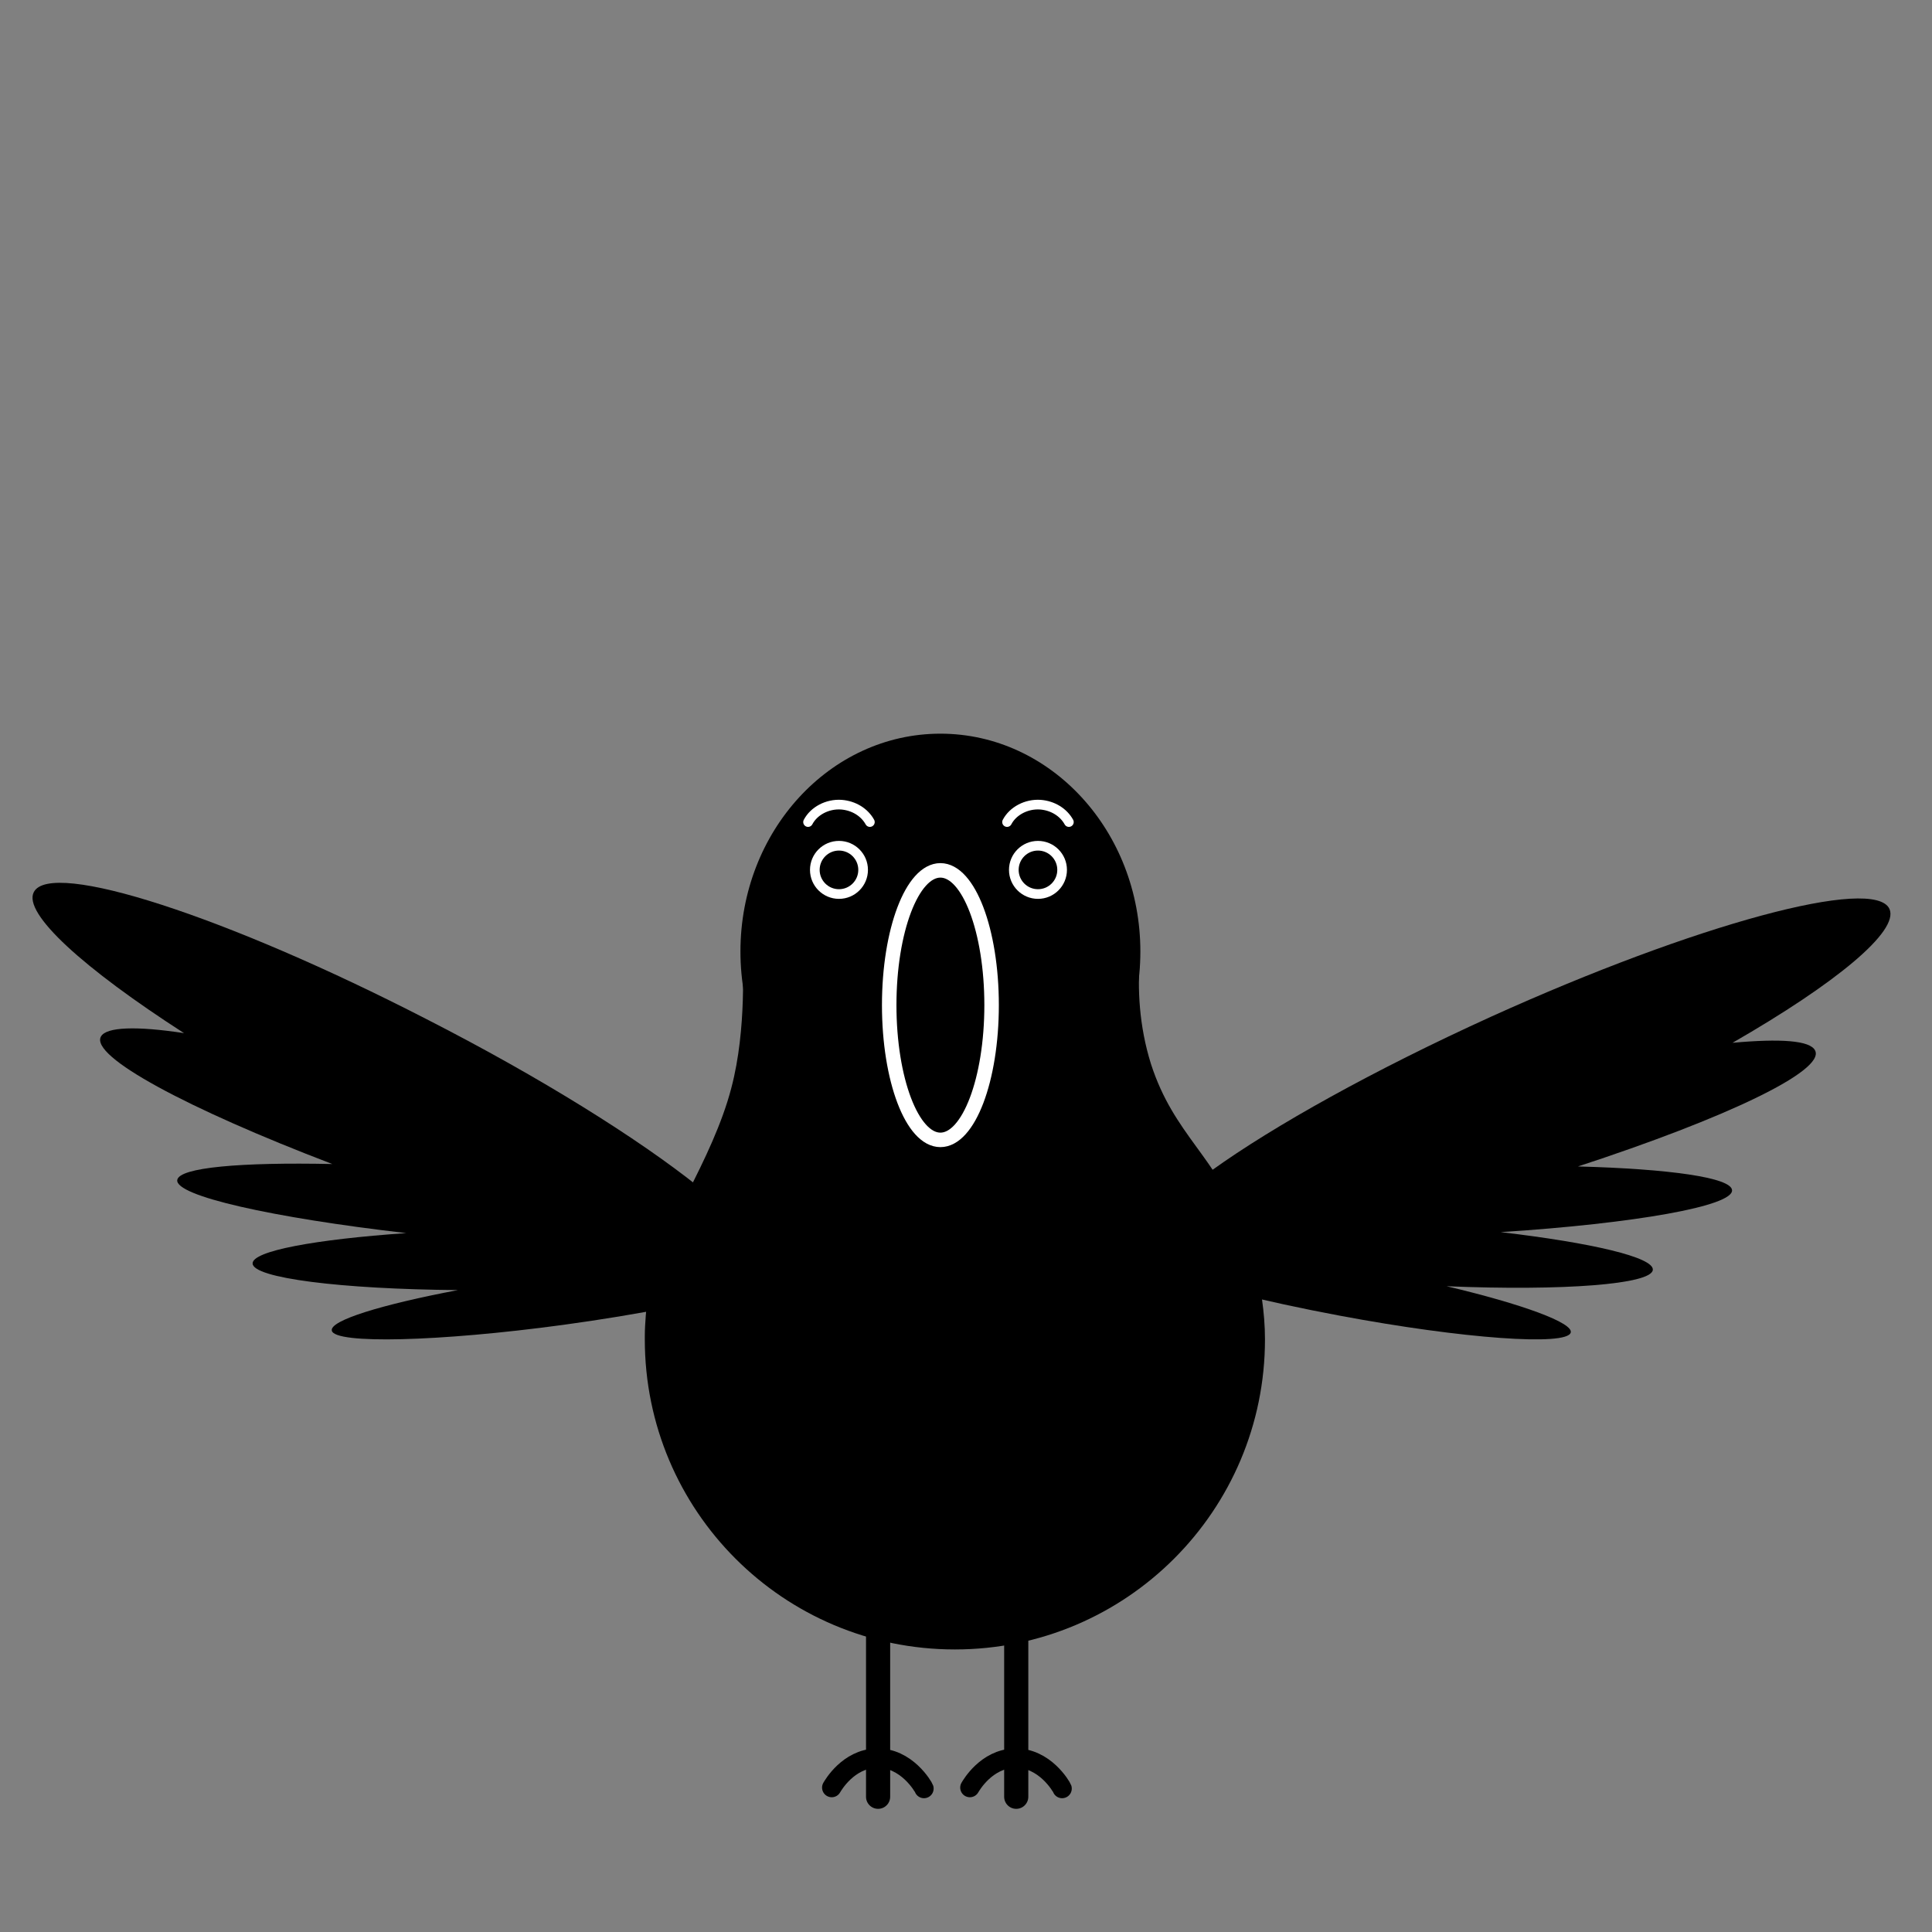 <?xml version="1.0" encoding="utf-8"?>
<!-- Generator: Adobe Illustrator 22.1.0, SVG Export Plug-In . SVG Version: 6.00 Build 0)  -->
<svg version="1.1" id="Layer_1" xmlns="http://www.w3.org/2000/svg" xmlns:xlink="http://www.w3.org/1999/xlink" x="0px" y="0px"
	 viewBox="0 0 400 400" style="enable-background:new 0 0 400 400;" xml:space="preserve">
<rect x="0" y="0" width="400" height="400" fill="#808080" stroke="none"/>
<style type="text/css">
	.st0{fill:none;stroke:#FFFFFF;stroke-width:2;stroke-linecap:round;stroke-miterlimit:10;}
	.st1{fill:none;stroke:#000000;stroke-width:4;stroke-linecap:round;stroke-miterlimit:10;}
	.st2{fill:none;stroke:#000000;stroke-width:5;stroke-linecap:round;stroke-miterlimit:10;}
	.st3{fill:none;stroke:#FFFFFF;stroke-width:2;stroke-miterlimit:10;}
	.st4{fill:none;stroke:#FFFFFF;stroke-width:3;stroke-miterlimit:10;}
</style>
<path d="M261.9,277.3c0,35.4-28.7,64.2-64.2,64.2s-64.2-28.7-64.2-64.2c0-0.2,0-0.5,0-0.7v0c0-1.4,0.1-2.8,0.2-4.2v0
	c0.1-1.4,0.3-3,0.6-4.7c0,0,0.4-2.7,1-5.4c1.4-6.6,12.3-22.4,16.1-37c3.3-12.4,2.3-27,2.3-27c30.7-37.3,58.1-36.9,82.3,0
	c-0.5,6.4-0.2,14,2.3,22c4.8,14.8,13.5,19,19.4,34.5C257.9,254.8,261.9,265.8,261.9,277.3z"/>
<ellipse cx="194.7" cy="197" rx="41.4" ry="45.1"/>
<path class="st0" d="M167.3,170.2c1.2-2.3,4-3.8,6.9-3.6c2.6,0.2,4.8,1.6,5.9,3.6"/>
<path class="st1" d="M172.2,370.1c0.3-0.5,3.4-5.9,9.2-6.1c6.3-0.2,9.8,6,9.9,6.3"/>
<line class="st2" x1="181.8" y1="313.8" x2="181.8" y2="372"/>
<path d="M181.7,267.8c-1.4,2.6-11.6,2.1-26.9-1c-8.1,2.5-22.1,5.3-38.2,7.5c-25.8,3.5-47.3,4-47.9,1.2c-0.5-2.1,10.3-5.4,26.1-8.4
	c-24.3-0.2-42.4-2.5-42.5-5.5c-0.1-2.6,13-5,31.8-6.3c-27.7-3.2-47.9-7.7-47.4-11c0.4-2.6,13.2-3.7,32.1-3.3
	c-30.1-11.5-50.2-22.3-47.9-26.4c1.1-2,7.4-2.2,17.2-0.7c-20.8-13.4-33.4-24.8-31.1-29.2c3.5-6.8,39.9,5,81.3,26.3
	c23.7,12.1,43.9,24.8,56.2,34.6c5.5,2.2,10.5,4.4,14.9,6.5c1.6,0.7,3,1.4,4.5,2.1C176.2,260.3,183,265.3,181.7,267.8z"/>
<path d="M212.7,262.7c1.3,2.7,11.5,2.6,26.9,0.3c8,2.9,21.8,6.4,37.8,9.4c25.6,4.8,47,6.3,47.8,3.5c0.6-2-10-5.9-25.7-9.6
	c24.2,1,42.5-0.4,42.7-3.4c0.2-2.6-12.7-5.6-31.5-7.8c27.8-1.8,48.2-5.4,47.9-8.7c-0.2-2.6-13-4.4-31.9-4.9
	c30.6-10,51.2-19.8,49.1-24c-1-2.1-7.2-2.5-17.1-1.6c21.4-12.3,34.5-23.1,32.5-27.7c-3.1-6.9-40.1,3.1-82.5,22.3
	c-24.2,11-45,22.6-57.8,31.8c-5.6,2-10.7,3.9-15.2,5.8c-1.6,0.7-3.1,1.3-4.6,1.9C218.5,255.6,211.4,260.2,212.7,262.7z"/>
<circle class="st3" cx="214.9" cy="180.1" r="5"/>
<circle class="st3" cx="173.7" cy="180.1" r="5"/>
<path class="st0" d="M208.5,170.2c1.2-2.3,4-3.8,6.9-3.6c2.6,0.2,4.8,1.6,5.9,3.6"/>
<line class="st2" x1="210.4" y1="313.8" x2="210.4" y2="372"/>
<path class="st1" d="M200.8,370.1c0.3-0.5,3.4-5.9,9.2-6.1c6.3-0.2,9.8,6,9.9,6.3"/>
<ellipse class="st4" cx="194.7" cy="208.1" rx="10.6" ry="27.9"/>
</svg>
